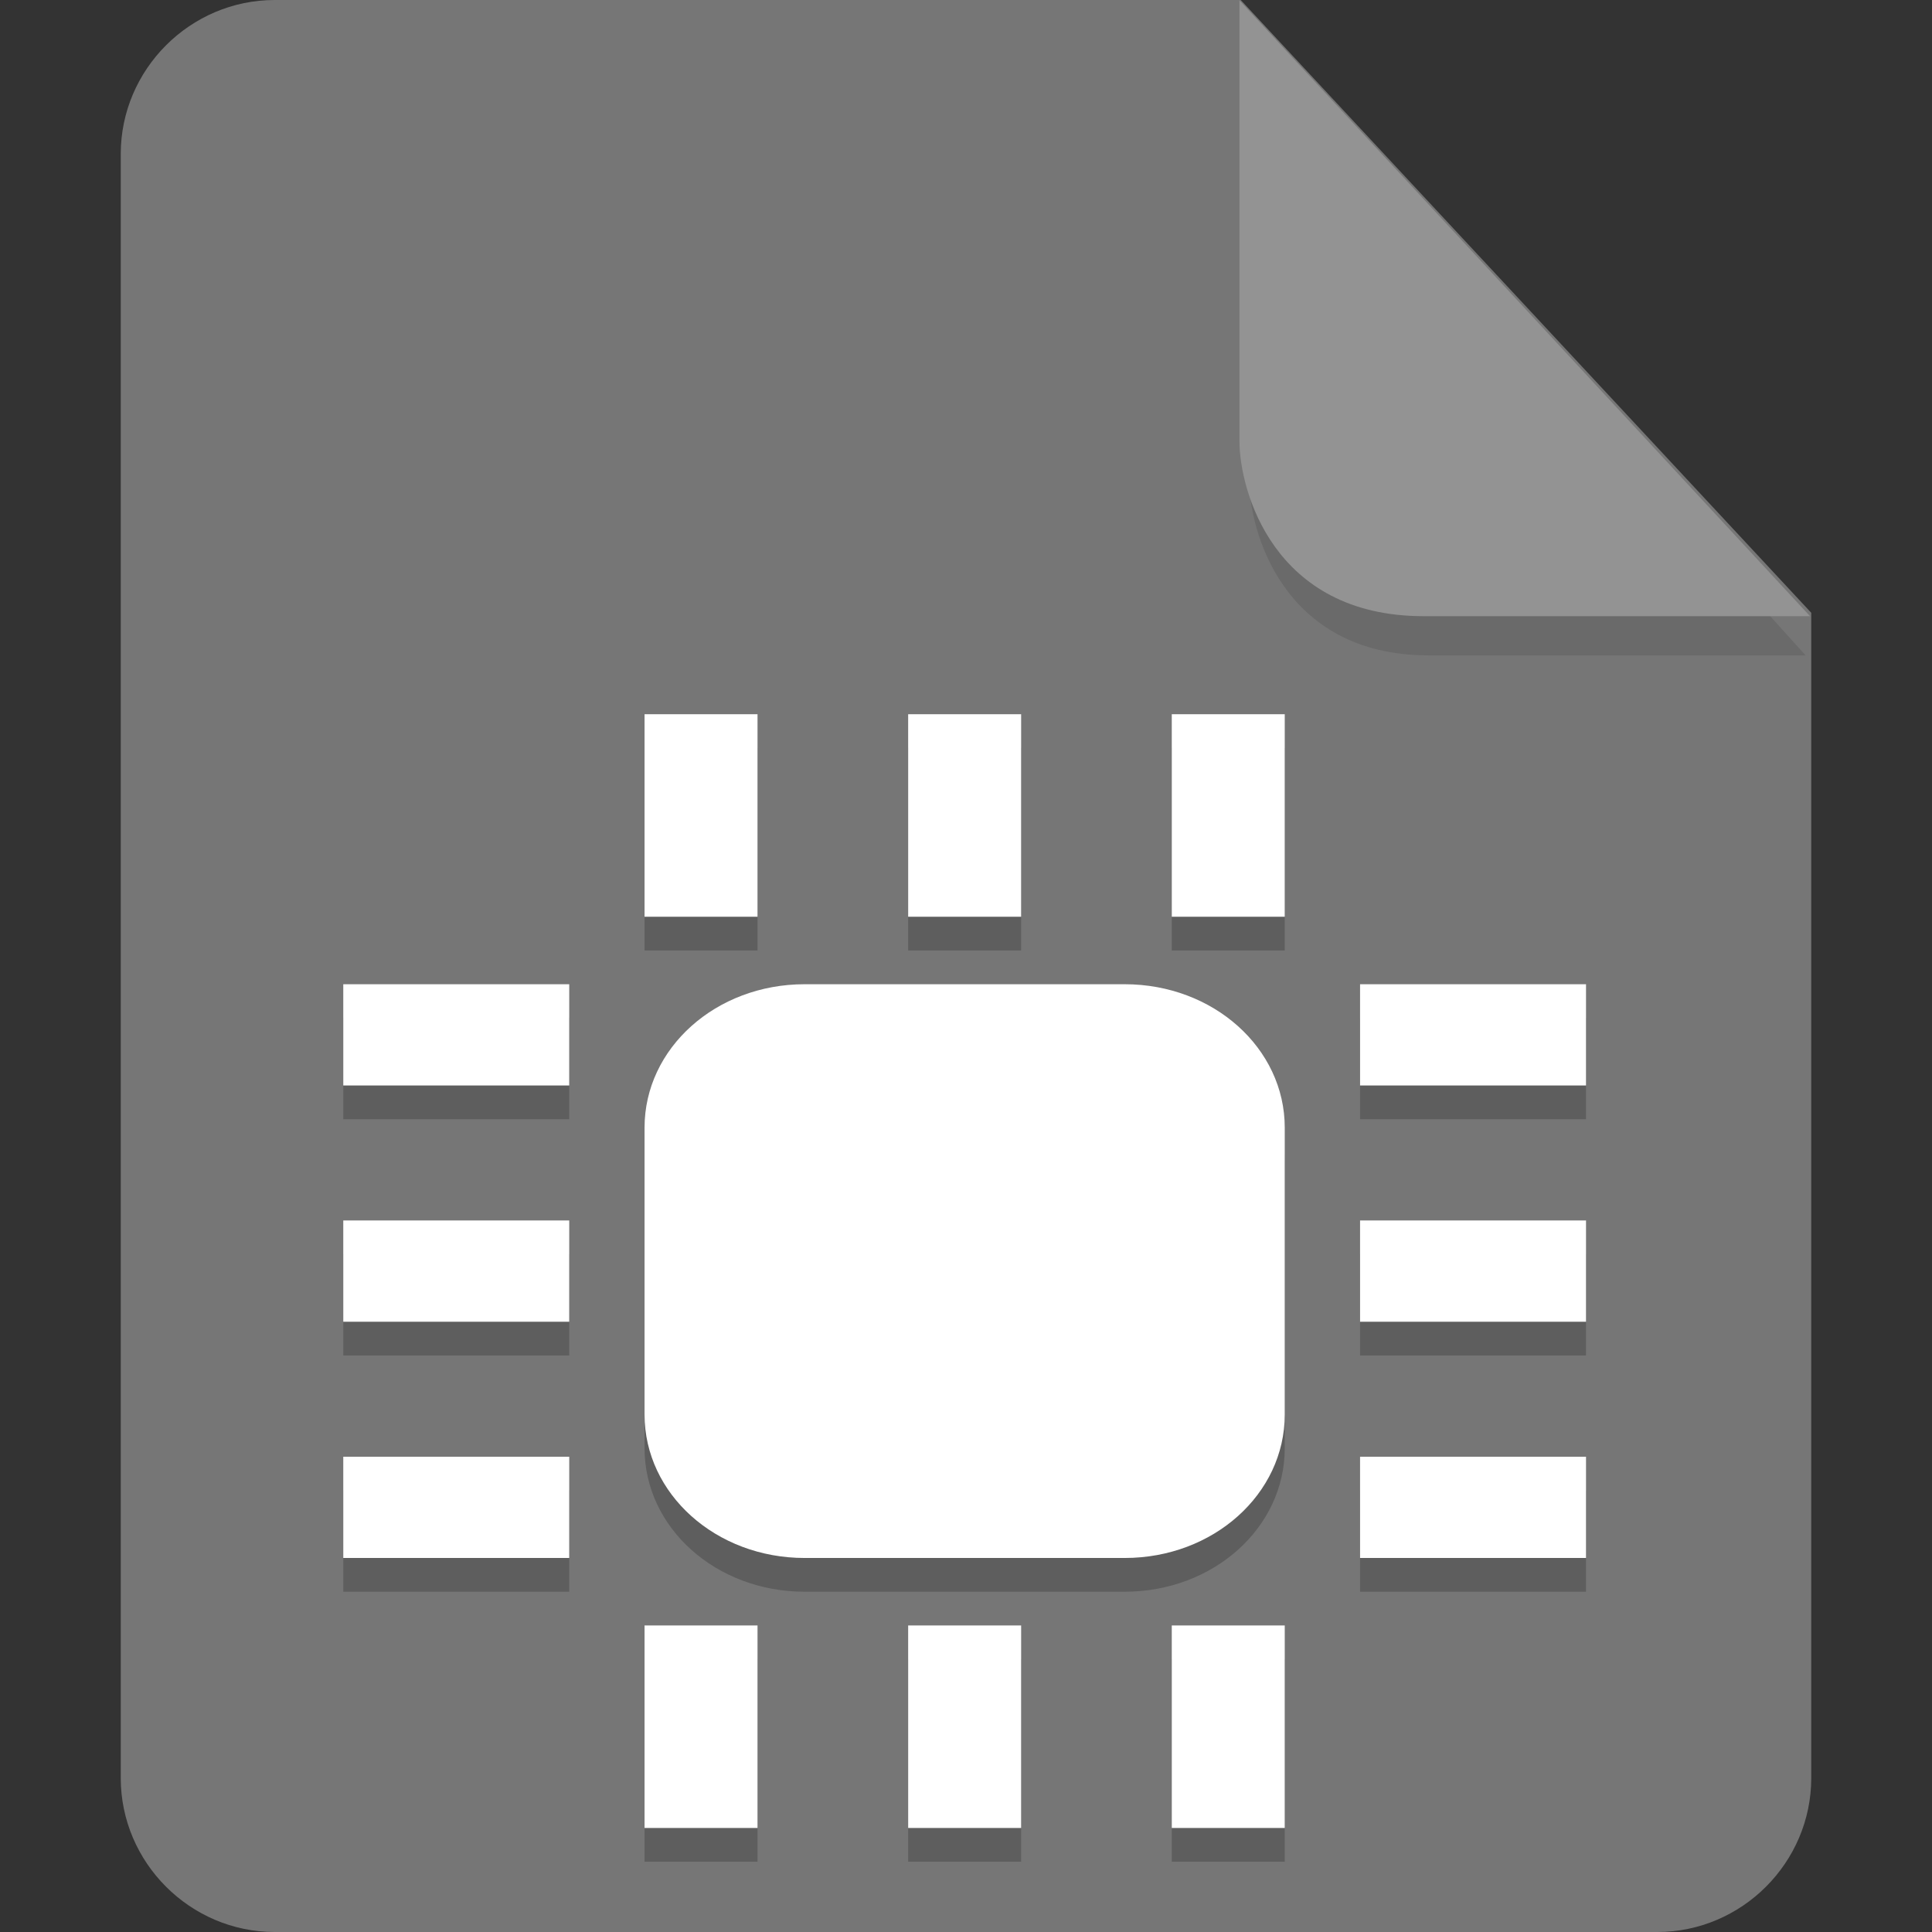 <?xml version="1.0" encoding="UTF-8" standalone="no"?>
<svg
   id="_图层_1"
   data-name="图层_1"
   version="1.1"
   viewBox="0 0 128 128"
   width="64"
   height="64"
   sodipodi:docname="inode-chardevice.svg"
   xml:space="preserve"
   inkscape:version="1.4 (e7c3feb100, 2024-10-09)"
   xmlns:inkscape="http://www.inkscape.org/namespaces/inkscape"
   xmlns:sodipodi="http://sodipodi.sourceforge.net/DTD/sodipodi-0.dtd"
   xmlns="http://www.w3.org/2000/svg"
   xmlns:svg="http://www.w3.org/2000/svg"><rect x="0" y="0" width="128" height="128" fill="#333333" stroke="none"/><sodipodi:namedview
     id="namedview3"
     pagecolor="#505050"
     bordercolor="#eeeeee"
     borderopacity="1"
     inkscape:showpageshadow="0"
     inkscape:pageopacity="0"
     inkscape:pagecheckerboard="0"
     inkscape:deskcolor="#505050"
     inkscape:zoom="10.6875"
     inkscape:cx="32"
     inkscape:cy="18.807018"
     inkscape:window-width="1920"
     inkscape:window-height="939"
     inkscape:window-x="0"
     inkscape:window-y="34"
     inkscape:window-maximized="1"
     inkscape:current-layer="_图层_1"
     showguides="true"><sodipodi:guide
       position="7.613,83.44"
       orientation="1,0"
       id="guide7"
       inkscape:locked="false" /><sodipodi:guide
       position="120.241,71.856"
       orientation="1,0"
       id="guide8"
       inkscape:locked="false" /></sodipodi:namedview><!-- Generator: Adobe Illustrator 29.0.1, SVG Export Plug-In . SVG Version: 2.1.0 Build 192)  --><defs
     id="defs1"><style
       id="style1">
      .st0 {
        fill: #0071e9;
      }

      .st1 {
        fill: #fff;
      }

      .st2 {
        fill: #5aaaff;
        isolation: isolate;
        opacity: .5;
      }
    </style></defs><path
     class="st0"
     d="M18.2,0c-5.6,0-10.2,4.6-10.2,10.2v107.6c0,5.6,4.6,10.2,10.2,10.2h91.6c5.6,0,10.2-4.6,10.2-10.2V40.6L82.2,0H18.2Z"
     id="path1"
     style="fill:#767676;fill-opacity:1" /><path
     class="st2"
     d="m 82.761,2.62 v 29.2 c 0,3.2 2.146,11.6 11.898,11.6 h 24.966 z"
     id="path2"
     style="fill:#5e5e5e;fill-opacity:1;stroke-width:0.988" /><path
     class="st2"
     d="M 82.117,0.023 V 29.223 c 0,3.2 2.2,11.6 12.2,11.6 h 25.6 z"
     id="path2-3"
     style="opacity:1;isolation:isolate;fill:#939393;fill-opacity:1" /><g
     id="g8"
     transform="matrix(2.495,0,0,2.236,-17.177,-6.344)"><path
       style="opacity:0.2"
       d="m 24,25 v 6 h 3 v -6 z m 7,0 v 6 h 3 v -6 z m 7,0 v 6 h 3 v -6 z m -22,8 v 3 h 6 v -3 z m 12.25,0 C 25.895,33 24,34.895 24,37.25 v 8.5 c 0,2.354 1.895,4.25 4.25,4.25 h 8.5 C 39.105,50 41,48.105 41,45.75 v -8.5 C 41,34.895 39.105,33 36.75,33 Z M 43,33 v 3 h 6 v -3 z m -27,7 v 3 h 6 v -3 z m 27,0 v 3 h 6 v -3 z m -27,7 v 3 h 6 v -3 z m 27,0 v 3 h 6 v -3 z m -19,5 v 6 h 3 v -6 z m 7,0 v 6 h 3 v -6 z m 7,0 v 6 h 3 v -6 z"
       id="path5" /><path
       style="fill:#ffffff"
       d="m 24,24 v 6 h 3 v -6 z m 7,0 v 6 h 3 v -6 z m 7,0 v 6 h 3 v -6 z m -22,8 v 3 h 6 v -3 z m 12.25,0 C 25.895,32 24,33.895 24,36.25 v 8.5 c 0,2.354 1.895,4.25 4.25,4.25 h 8.5 C 39.105,49 41,47.105 41,44.75 v -8.5 C 41,33.895 39.105,32 36.75,32 Z M 43,32 v 3 h 6 v -3 z m -27,7 v 3 h 6 v -3 z m 27,0 v 3 h 6 v -3 z m -27,7 v 3 h 6 v -3 z m 27,0 v 3 h 6 v -3 z m -19,5 v 6 h 3 v -6 z m 7,0 v 6 h 3 v -6 z m 7,0 v 6 h 3 v -6 z"
       id="path6" /></g></svg>
